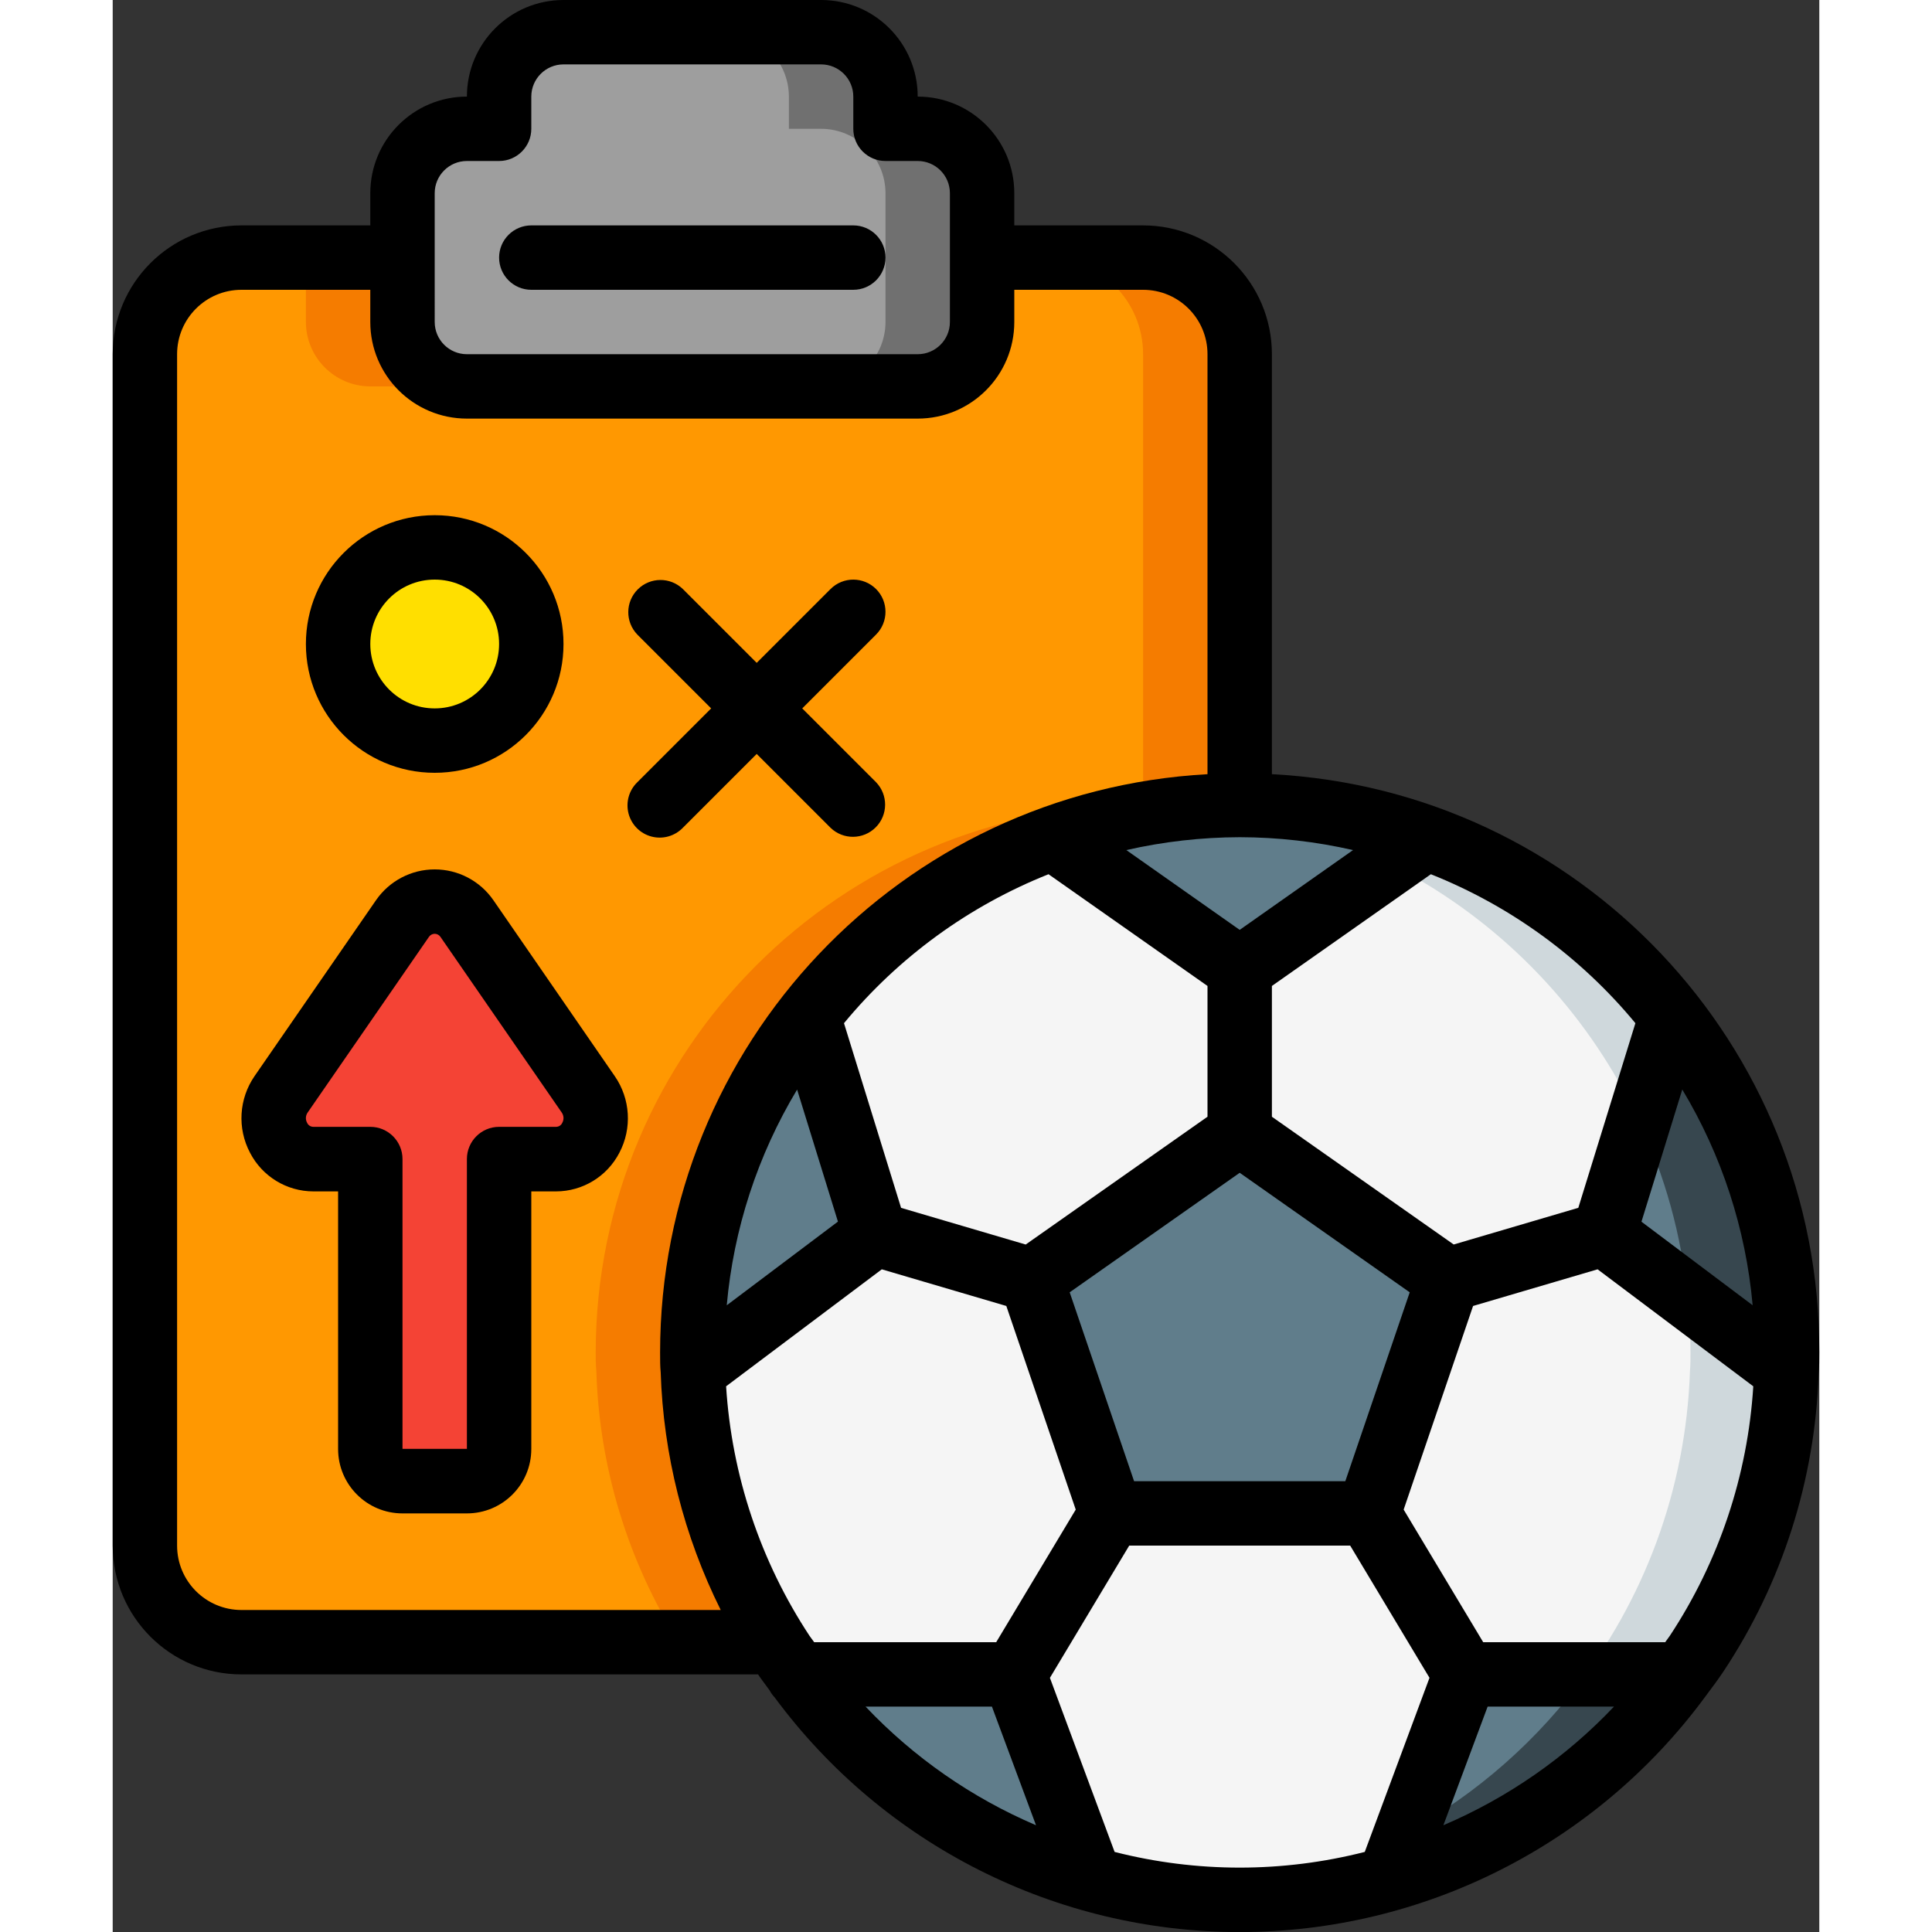 <svg height="512" viewBox="0 0 53 60" width="512" xmlns="http://www.w3.org/2000/svg"><rect x="0" y="0" width="53" height="60" fill="#333333" stroke="none"/><g id="Page-1" fill="none" fill-rule="evenodd"><g id="022---Strategy"><path id="Path" d="m35 11v14c-9.385.009-16.991 7.615-17 17-.003.194.003.387.02.58.09 2.984.974 5.891 2.56 8.42h-16.58c-1.657 0-3-1.343-3-3v-37c0-1.657 1.343-3 3-3h5v2c.003 1.103.897 1.997 2 2h14c1.103-.003 1.997-.897 2-2v-2h5c1.657 0 3 1.343 3 3z" fill="#ff9801"/><path id="Path" d="m8 12h3c-1.103-.003-1.997-.897-2-2v-2h-3v2c.003 1.103.897 1.997 2 2z" fill="#f57c00"/><path id="Path" d="m32 8h-3c1.657 0 3 1.343 3 3v14c-9.385.009-16.991 7.615-17 17-.003.194.003.387.02.58.09 2.984.974 5.891 2.56 8.42h3c-1.586-2.529-2.47-5.436-2.56-8.42-.017-.193-.023-.386-.02-.58-.003-4.51 1.787-8.836 4.976-12.024 3.189-3.189 7.515-4.979 12.024-4.976v-14c0-1.657-1.343-3-3-3z" fill="#f57c00"/><path id="Path" d="m27 6v4c-.003 1.103-.897 1.997-2 2h-14c-1.103-.003-1.997-.897-2-2v-4c.003-1.103.897-1.997 2-2h1v-1c.003-1.103.897-1.997 2-2h8c1.103.003 1.997.897 2 2v1h1c1.103.003 1.997.897 2 2z" fill="#9e9e9e"/><path id="Path" d="m25 4h-1v-1c-.003-1.103-.897-1.997-2-2h-3c1.103.003 1.997.897 2 2v1h1c1.103.003 1.997.897 2 2v4c-.003 1.103-.897 1.997-2 2h3c1.103-.003 1.997-.897 2-2v-4c-.003-1.103-.897-1.997-2-2z" fill="#707070"/><circle id="Oval" cx="10" cy="20" fill="#ffdf00" r="3"/><path id="Path" d="m13.77 35.995h-1.77v9c0 .552-.448 1-1 1h-2c-.552 0-1-.448-1-1v-9h-1.77c-.469-.015-.892-.286-1.101-.706-.209-.42-.17-.921.101-1.304l3.77-5.46c.227-.329.601-.525 1-.525.399 0 .773.196 1 .525l3.77 5.46c.271.383.31.884.101 1.304-.209.42-.632.691-1.101.706z" fill="#f44335"/><path id="Path" d="m52 42c.003.194-.003.387-.02.58-.171 5.224-2.74 10.079-6.963 13.159-4.223 3.08-9.63 4.044-14.657 2.611-3.926-1.104-7.322-3.59-9.56-7-.08-.11-.15-.23-.22-.35-1.586-2.529-2.47-5.436-2.56-8.42-.017-.193-.023-.386-.02-.58 0-9.389 7.611-17 17-17s17 7.611 17 17z" fill="#f5f5f5"/><path id="Path" d="m48.4 31.553c-3.215-4.137-8.161-6.555-13.4-6.553-.506 0-1.006.023-1.5.066 1.471.126 2.919.447 4.305.954 6.715 2.449 11.187 8.832 11.195 15.98 0 .2 0 .383-.017.578-.247 7.383-5.236 13.76-12.342 15.776-1.026.292-2.078.483-3.141.573.495.043.994.073 1.5.073 9.163.001 16.677-7.264 16.983-16.422.017-.195.017-.378.017-.578.004-3.787-1.264-7.466-3.6-10.447z" fill="#cfd8dc"/><g fill="#607d8b"><path id="Path" d="m52 42c.003.194-.003.387-.02.58l-5.67-4.26 2.09-6.77c2.338 2.981 3.606 6.661 3.6 10.45z"/><path id="Path" d="m48.74 52c-2.23 3.083-5.437 5.321-9.1 6.35l2.36-6.35z"/><path id="Path" d="m30.36 58.35c-3.665-1.032-6.874-3.269-9.11-6.35h6.75z"/><path id="Path" d="m23.69 38.32-5.67 4.26c-.017-.193-.023-.386-.02-.58-.006-3.789 1.262-7.469 3.6-10.45z"/><path id="Path" d="m40.81 26.02-5.81 4.08-5.81-4.08c3.754-1.36 7.866-1.36 11.62 0z"/><path id="Path" d="m41.47 39.75-2.48 7.25h-7.99l-2.47-7.25 6.47-4.55z"/></g><path id="Path" d="m52 42c.003.194-.003.387-.02.58l-3.07-2.31c-.189-1.896-.699-3.746-1.51-5.47l1-3.25c.14.18.28.37.41.55s.26.37.39.56c1.831 2.77 2.805 6.019 2.8 9.34z" fill="#37474f"/><path id="Path" d="m48.74 52c-.14.2-.29.39-.43.58-.06.07-.12.14-.17.2-.24.29-.49.57-.74.85-2.107 2.253-4.791 3.885-7.76 4.72l.53-1.43c2.2-1.208 4.106-2.888 5.58-4.92z" fill="#37474f"/><path id="Shape" d="m25 3c0-1.657-1.343-3-3-3h-8c-1.657 0-3 1.343-3 3-1.657 0-3 1.343-3 3v1h-4c-2.209 0-4 1.791-4 4v37c0 2.209 1.791 4 4 4h16.042c.113.169.238.327.356.491.044.084.1.161.165.23 3.387 4.582 8.747 7.284 14.445 7.281 5.697-.003 11.056-2.709 14.438-7.294.005 0 .008-.013.014-.019.192-.261.39-.516.569-.788 1.82-2.746 2.841-5.944 2.95-9.236.021-.225.021-.44.021-.665.027-9.561-7.452-17.461-17-17.957v-13.043c0-2.209-1.791-4-4-4h-4v-1c0-1.657-1.343-3-3-3zm-15 3c0-.552.448-1 1-1h1c.552 0 1-.448 1-1v-1c0-.552.448-1 1-1h8c.552 0 1 .448 1 1v1c0 .552.448 1 1 1h1c.552 0 1 .448 1 1v4c0 .552-.448 1-1 1h-14c-.552 0-1-.448-1-1zm25 20c1.185.002 2.365.136 3.52.4l-3.52 2.478-3.521-2.478c1.155-.263 2.336-.397 3.521-.4zm3.884 31.513c-2.549.65-5.22.65-7.769 0l-2.009-5.406 2.463-4.107h6.862l2.463 4.106zm-.604-11.513h-6.56l-2-5.866 5.28-3.712 5.28 3.712zm-9.217-18.85 4.937 3.47v4.061l-5.646 3.969-3.87-1.139-1.773-5.735c1.695-2.051 3.88-3.642 6.352-4.626zm-7.808 6.688 1.268 4.1-3.453 2.599c.212-2.37.959-4.66 2.185-6.699zm2.63 5.582 3.867 1.138 2.156 6.324-2.47 4.118h-5.653c-.047-.069-.1-.132-.146-.2-1.523-2.313-2.415-4.983-2.589-7.747zm-.504 13.58h3.924l1.369 3.684c-1.998-.853-3.799-2.107-5.293-3.684zm17.945 3.684 1.374-3.684h3.924c-1.495 1.578-3.299 2.831-5.298 3.684zm7.033-5.884c-.045.069-.1.131-.144.2h-5.653l-2.47-4.118 2.156-6.324 3.867-1.138 4.835 3.633c-.172 2.764-1.065 5.435-2.591 7.747zm.386-16.964c1.226 2.039 1.973 4.33 2.185 6.7l-3.453-2.595zm-1.456-2.061-1.773 5.735-3.87 1.139-5.646-3.968v-4.061l4.937-3.47c2.472.984 4.657 2.575 6.352 4.626zm-15.289-22.775c1.105 0 2 .895 2 2v13.043c-9.534.526-16.996 8.408-17 17.957 0 .225 0 .44.018.61.082 2.569.719 5.09 1.865 7.39h-14.883c-1.105 0-2-.895-2-2v-37c0-1.105.895-2 2-2h4v1c0 1.657 1.343 3 3 3h14c1.657 0 3-1.343 3-3v-1z" fill="#000" fill-rule="nonzero"/><path id="Path" d="m13 9h10c.552 0 1-.448 1-1s-.448-1-1-1h-10c-.552 0-1 .448-1 1s.448 1 1 1z" fill="#000"/><path id="Shape" d="m10 24c2.209 0 4-1.791 4-4s-1.791-4-4-4-4 1.791-4 4 1.791 4 4 4zm0-6c1.105 0 2 .895 2 2s-.895 2-2 2-2-.895-2-2 .895-2 2-2z" fill="#000" fill-rule="nonzero"/><path id="Shape" d="m11.823 27.957c-.414-.599-1.095-.957-1.823-.957-.728 0-1.409.358-1.823.957l-3.77 5.46c-.488.706-.543 1.624-.142 2.383.38.735 1.137 1.198 1.965 1.2h.77v8c0 1.105.895 2 2 2h2c1.105 0 2-.895 2-2v-8h.77c.828-.002 1.585-.465 1.965-1.2.399-.757.344-1.674-.142-2.378zm2.141 6.909c-.033.078-.109.128-.194.129h-1.77c-.552 0-1 .448-1 1v9h-2v-9c0-.552-.448-1-1-1h-1.77c-.085-.001-.161-.051-.194-.129-.054-.099-.047-.22.017-.313l3.77-5.46c.04-.058.106-.093.177-.093.071 0 .137.035.177.093l3.77 5.46c.064.093.071.214.017.313z" fill="#000" fill-rule="nonzero"/><path id="Path" d="m23.707 18.293c-.39-.39-1.024-.39-1.414 0l-2.293 2.293-2.293-2.293c-.392-.379-1.016-.374-1.402.012s-.391 1.009-.012 1.402l2.293 2.293-2.293 2.293c-.26.251-.364.623-.273.973.092.35.365.623.714.714.35.092.721-.013.973-.273l2.293-2.293 2.293 2.293c.392.379 1.016.374 1.402-.012s.391-1.009.012-1.402l-2.293-2.293 2.293-2.293c.39-.39.39-1.024 0-1.414z" fill="#000"/></g></g></svg>
